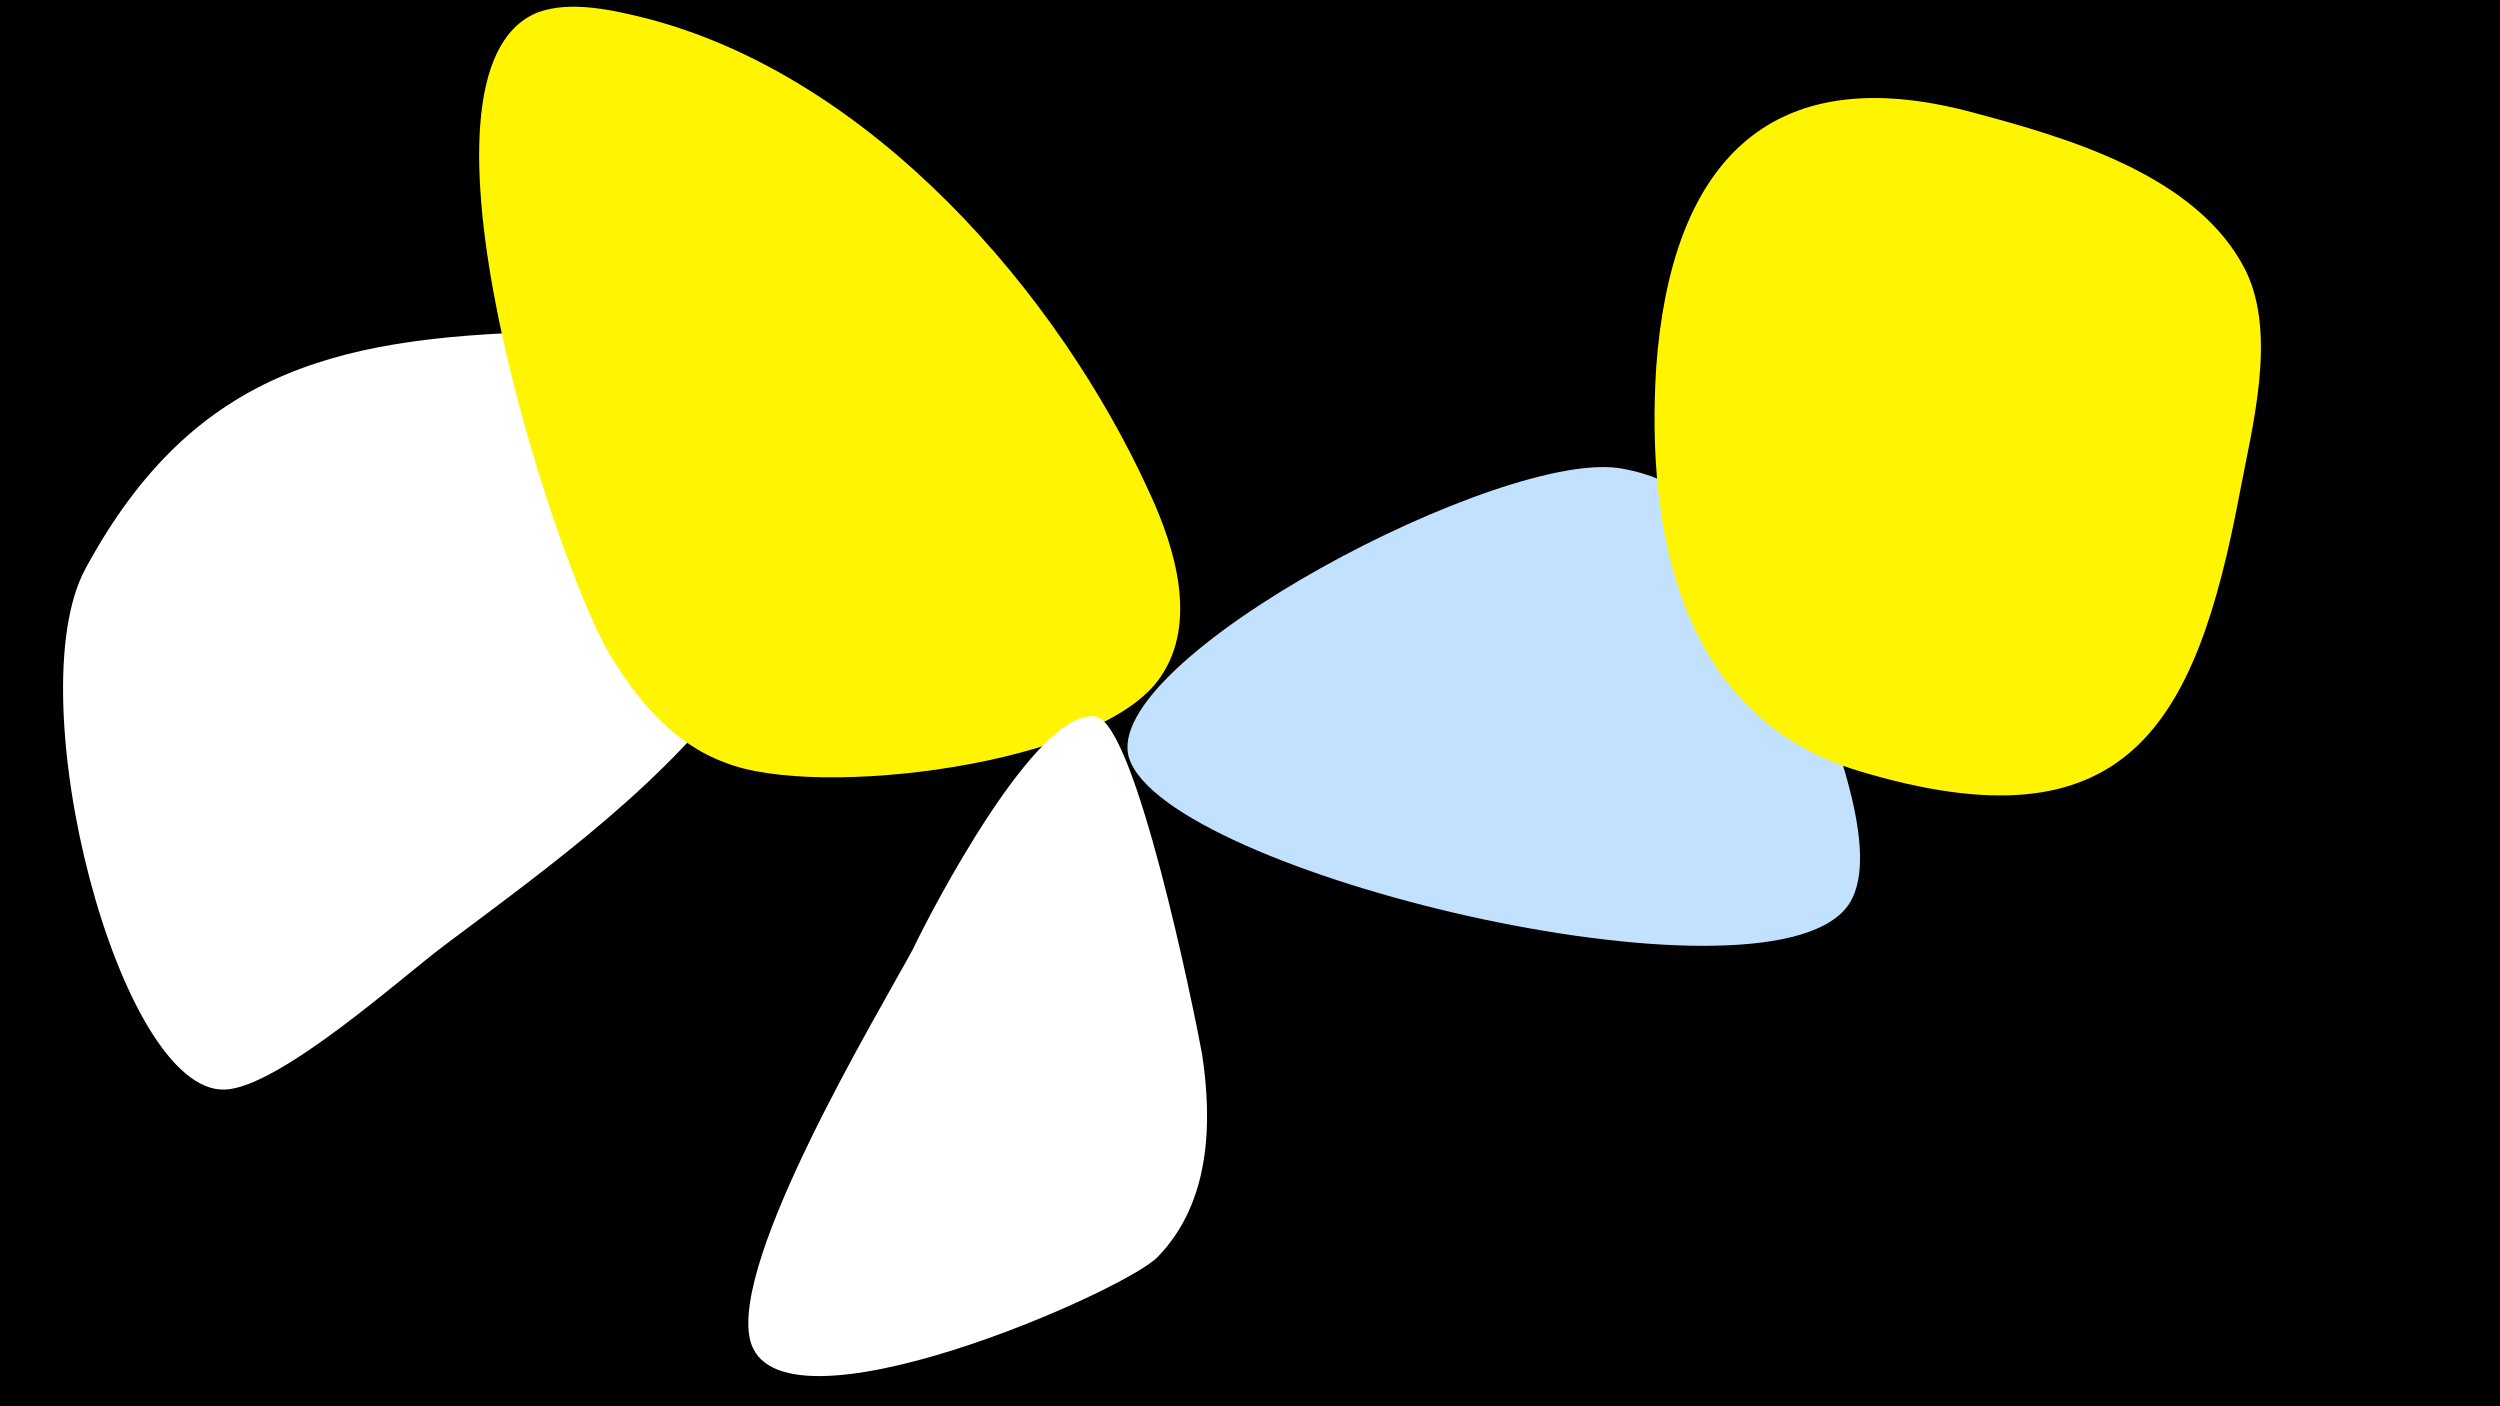 <svg width="1200" height="675" viewBox="-500 -500 1200 675" xmlns="http://www.w3.org/2000/svg"><path d="M-500-500h1200v675h-1200z" fill="#000"/><path d="M-228-341c-106 2-178 16-231 114-33 61 16 252 67 250 26-1 85-54 105-69 52-39 108-79 146-133 65-95 24-163-87-162z"  fill="#fff" /><path d="M52-263c-44-97-134-200-241-228-16-4-37-9-53-3-69 28 8 262 34 307 13 22 31 44 56 53 44 18 181 1 209-41 18-26 7-62-5-88z"  fill="#fff500" /><path d="M372-171c-15-45-43-95-93-104-56-11-252 92-237 139 18 55 302 123 344 72 19-23-7-84-14-107z"  fill="#c2e1ff" /><path d="M77 6c-4-22-32-159-51-162-28-5-79 93-88 112-18 33-87 148-78 187 12 51 182-24 196-40 25-26 26-64 21-97z"  fill="#fff" /><path d="M447-446c-100-27-145 27-152 122-5 78 11 168 97 194 129 39 162-22 183-133 6-32 18-76 3-107-23-46-86-64-131-76z"  fill="#fff500" /></svg>